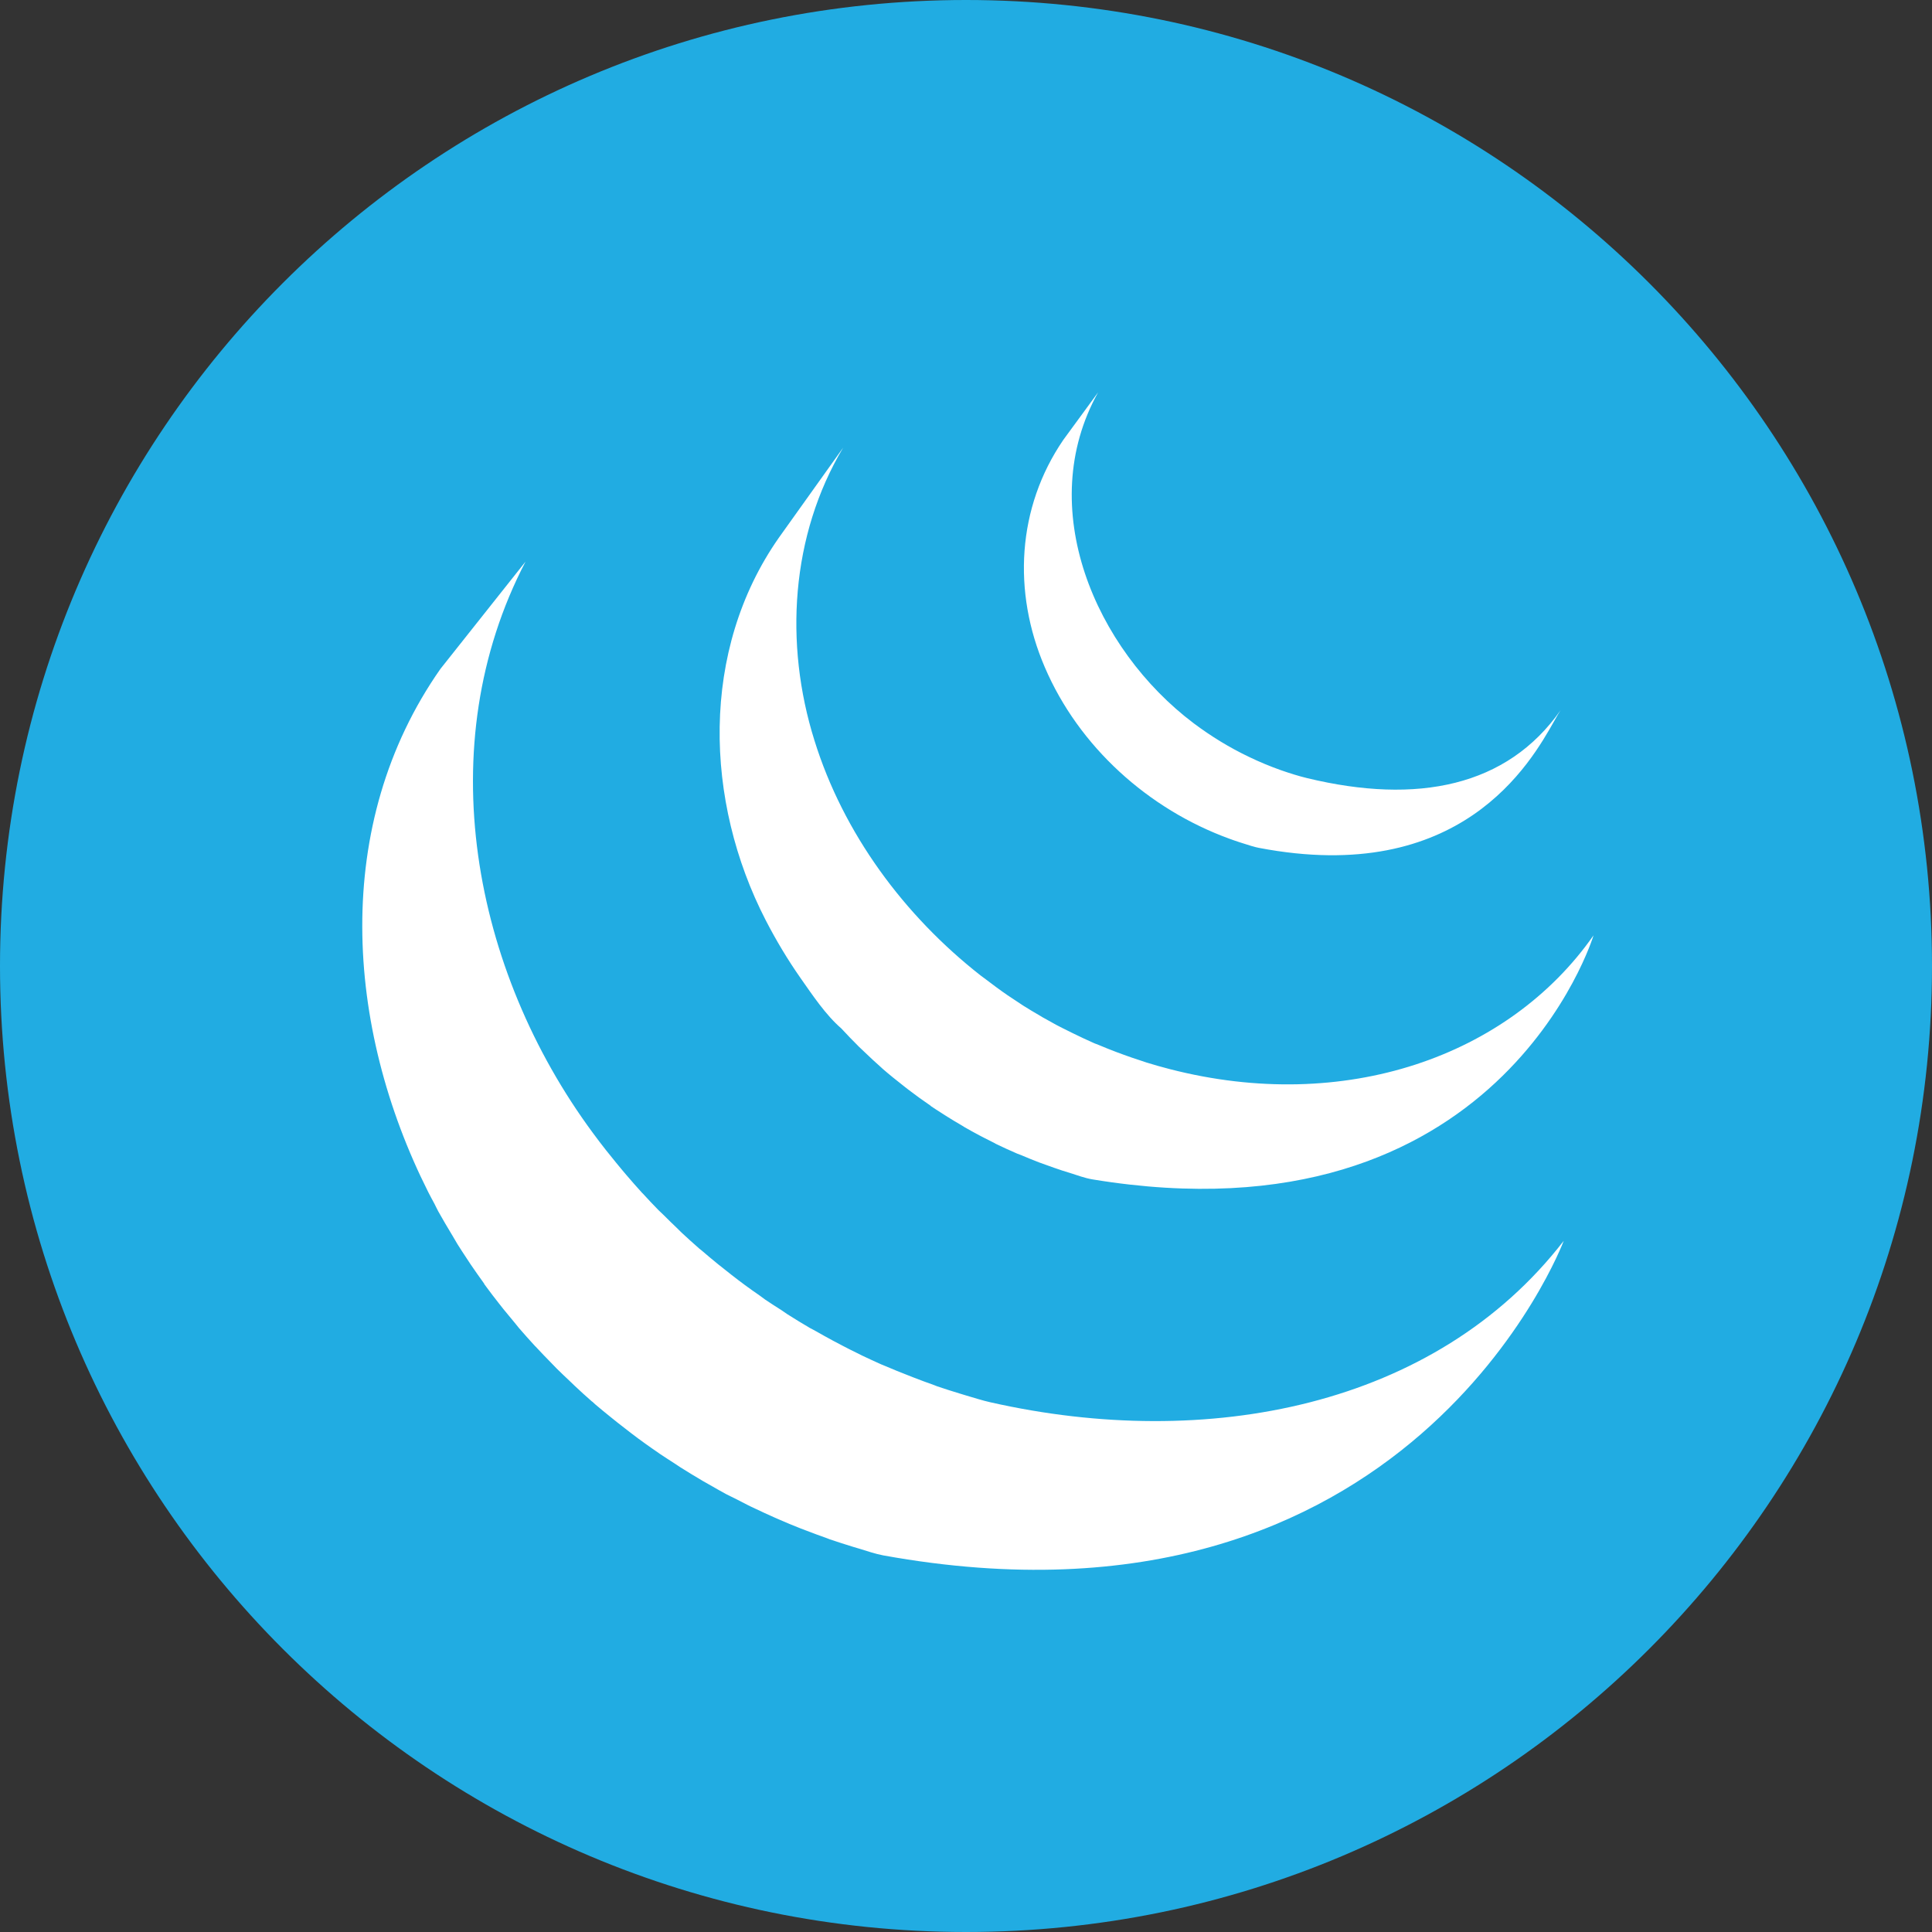 <?xml version="1.0" encoding="utf-8"?>
<svg width="55px" height="55px" viewBox="0 0 55 55" version="1.1" xmlns:xlink="http://www.w3.org/1999/xlink" xmlns="http://www.w3.org/2000/svg">
  <rect x="0" y="0" width="55" height="55" fill="#333333" stroke="none"/>
  <desc>Created with Lunacy</desc>
  <g id="JQuery">
    <g id="JQuery">
      <path d="M27.5 55C42.688 55 55 42.688 55 27.5C55 12.312 42.688 0 27.5 0C12.312 0 0 12.312 0 27.5C0 42.688 12.312 55 27.5 55Z" id="Oval-2" fill="#21ACE2" stroke="none" />
      <g id="g12" transform="matrix(1 2.145688E-07 2.145688E-07 -1 10.313 44.689)">
        <path d="M2.226 25.648L4.648 28.701C1.915 23.457 3.144 17.07 6.562 12.441C6.684 12.273 6.815 12.104 6.945 11.938L7.063 11.792C7.171 11.657 7.281 11.521 7.393 11.388L7.511 11.248C7.66 11.074 7.81 10.902 7.964 10.733L7.988 10.71C8.134 10.55 8.283 10.392 8.436 10.236L8.583 10.096C8.703 9.975 8.825 9.856 8.948 9.739L9.09 9.599C9.257 9.444 9.43 9.287 9.602 9.137L9.655 9.096C9.815 8.958 9.974 8.825 10.138 8.692L10.315 8.552C10.444 8.449 10.573 8.347 10.704 8.248L10.892 8.107C11.034 8.002 11.181 7.899 11.328 7.797L11.47 7.692C11.621 7.589 11.776 7.492 11.929 7.394L12.1 7.277C12.311 7.144 12.525 7.011 12.742 6.885L12.907 6.797C13.07 6.703 13.236 6.612 13.402 6.522C13.493 6.473 13.586 6.423 13.679 6.376C13.815 6.306 13.947 6.237 14.085 6.171L14.238 6.095C14.415 6.011 14.59 5.93 14.769 5.85L14.898 5.797C15.106 5.707 15.316 5.623 15.529 5.54L15.694 5.475C15.886 5.401 16.081 5.327 16.277 5.259L16.365 5.224C16.584 5.149 16.803 5.081 17.025 5.013L17.196 4.961C17.423 4.895 17.652 4.82 17.885 4.768C24.043 3.377 30.543 4.629 34.203 9.365C34.203 9.365 29.841 -2.307 14.833 0.41C14.598 0.454 14.373 0.534 14.144 0.603L13.985 0.65C13.76 0.72 13.536 0.79 13.313 0.866L13.237 0.896C13.036 0.966 12.835 1.042 12.636 1.118L12.483 1.176C12.268 1.26 12.056 1.348 11.847 1.44L11.729 1.492C11.545 1.573 11.362 1.658 11.181 1.744L11.045 1.808L10.963 1.849C10.846 1.907 10.736 1.965 10.621 2.025C10.533 2.07 10.438 2.112 10.35 2.159C10.189 2.246 10.033 2.337 9.873 2.428L9.696 2.528C9.48 2.654 9.266 2.787 9.054 2.919L8.878 3.036C8.74 3.125 8.6 3.214 8.465 3.305L8.424 3.335L8.271 3.44C8.129 3.538 7.986 3.642 7.847 3.744L7.646 3.896C7.519 3.992 7.393 4.09 7.269 4.189L7.087 4.335C6.934 4.459 6.781 4.582 6.633 4.709L6.551 4.785L6.539 4.791C6.37 4.937 6.207 5.089 6.044 5.241L5.897 5.382C5.775 5.498 5.651 5.614 5.531 5.733L5.39 5.879C5.237 6.036 5.084 6.192 4.936 6.353L4.919 6.37L4.907 6.382C4.755 6.548 4.606 6.714 4.459 6.885L4.341 7.031C4.233 7.161 4.123 7.292 4.017 7.423L3.888 7.587C3.77 7.737 3.653 7.888 3.54 8.043L3.475 8.131L3.469 8.148C3.34 8.328 3.211 8.509 3.087 8.692L2.975 8.862C2.885 8.997 2.796 9.134 2.71 9.271C2.666 9.342 2.629 9.411 2.586 9.482C2.509 9.61 2.431 9.738 2.356 9.868C2.315 9.94 2.273 10.009 2.232 10.084L2.162 10.207C2.124 10.276 2.093 10.346 2.056 10.418C1.997 10.528 1.935 10.639 1.879 10.751C-0.491 15.457 -0.877 21.22 2.226 25.648ZM13.691 31.947L11.858 29.379C9.614 26.173 9.737 21.88 11.487 18.489C11.781 17.92 12.109 17.371 12.477 16.845C12.813 16.367 13.192 15.796 13.637 15.412C13.8 15.235 13.967 15.062 14.138 14.892L14.274 14.763C14.441 14.602 14.61 14.444 14.786 14.289L14.804 14.272L14.81 14.266C15.004 14.097 15.206 13.935 15.411 13.775L15.546 13.669C15.751 13.513 15.962 13.359 16.177 13.213L16.194 13.196C16.288 13.13 16.388 13.07 16.483 13.008L16.618 12.921C16.772 12.823 16.927 12.731 17.084 12.64L17.149 12.599C17.284 12.522 17.422 12.445 17.561 12.371L17.708 12.295C17.804 12.246 17.9 12.197 17.997 12.149L18.038 12.125C18.236 12.028 18.436 11.939 18.639 11.85L18.774 11.798C18.938 11.73 19.098 11.661 19.264 11.599C19.334 11.573 19.404 11.548 19.476 11.523C19.625 11.468 19.777 11.416 19.929 11.365C19.998 11.343 20.068 11.322 20.135 11.301C20.351 11.234 20.565 11.151 20.789 11.114C32.376 9.208 35.052 18.062 35.052 18.062C32.64 14.613 27.969 12.97 22.987 14.254C22.765 14.312 22.544 14.373 22.327 14.441L22.133 14.506C21.978 14.555 21.826 14.609 21.673 14.664C21.604 14.69 21.535 14.713 21.467 14.74C21.3 14.803 21.134 14.87 20.972 14.938L20.836 14.991C20.634 15.081 20.434 15.174 20.235 15.272C20.133 15.321 20.03 15.373 19.929 15.424L19.758 15.512C19.629 15.582 19.496 15.655 19.369 15.728L19.281 15.781C19.124 15.873 18.968 15.964 18.816 16.061L18.674 16.155C18.574 16.22 18.472 16.287 18.374 16.354C18.16 16.5 17.954 16.655 17.75 16.81L17.608 16.915C15.426 18.624 13.695 20.963 12.872 23.612C12.01 26.36 12.197 29.443 13.691 31.947ZM19.959 32.169L20.948 33.52C19.119 30.238 20.866 26.21 23.67 24.098C24.162 23.729 24.692 23.404 25.249 23.139C25.542 22.998 25.843 22.873 26.15 22.764C26.387 22.681 26.658 22.595 26.904 22.536C30.039 21.78 32.594 22.299 34.115 24.472C34.069 24.405 34.009 24.3 33.934 24.166C33.257 22.967 31.274 19.45 25.52 20.553C25.379 20.58 25.245 20.628 25.108 20.67L24.978 20.711C24.882 20.743 24.785 20.775 24.689 20.811C22.375 21.653 20.396 23.435 19.428 25.7C18.511 27.835 18.636 30.236 19.959 32.169Z" id="signet" fill="#FFFFFF" fill-rule="evenodd" stroke="none" />
      </g>
    </g>
  </g>
</svg>